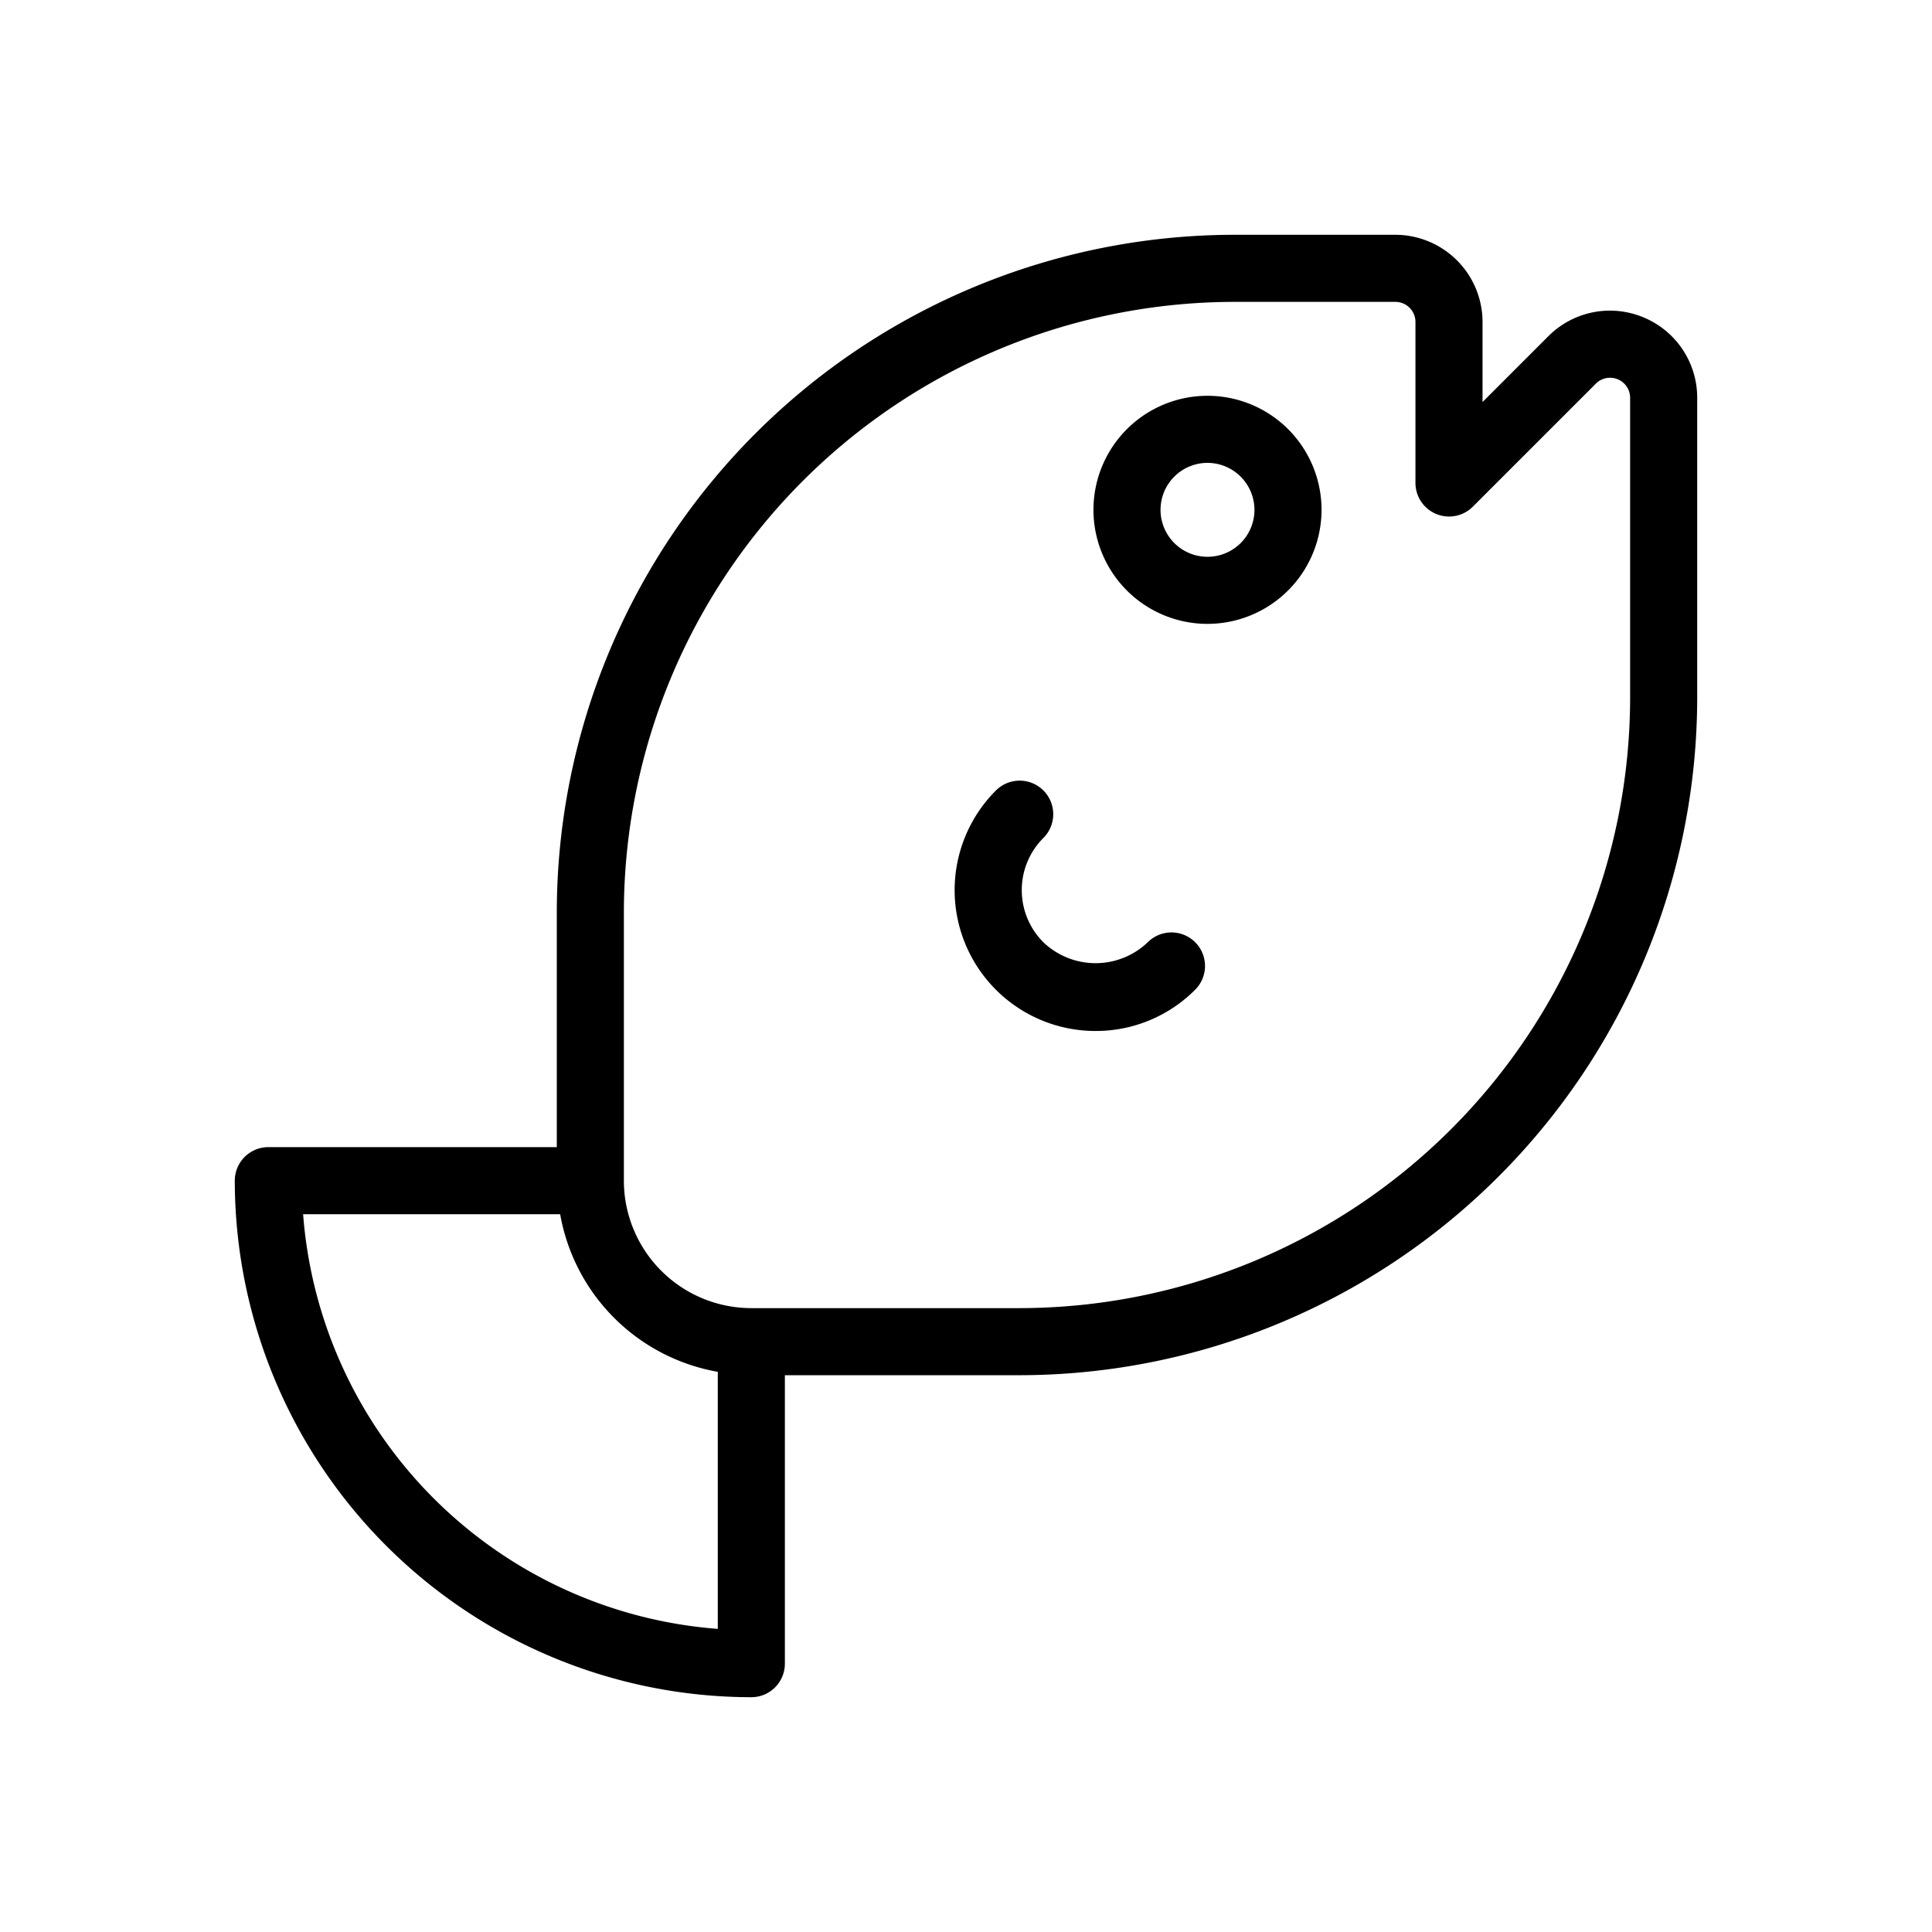 <!-- © Red Hat, Inc. CC-BY-4.0 licensed --><svg xmlns="http://www.w3.org/2000/svg" viewBox="0 0 36 36"><path d="M22.5 11.625A2.125 2.125 0 1 1 24.625 9.5a2.127 2.127 0 0 1-2.125 2.125Zm0-3a.875.875 0 1 0 .875.875.877.877 0 0 0-.875-.875Z"/><path d="M30.622 5.913a1.62 1.62 0 0 0-1.771.352l-1.226 1.226V6A1.627 1.627 0 0 0 26 4.375h-3A12.639 12.639 0 0 0 10.375 17v4.375H5a.626.626 0 0 0-.625.625A9.635 9.635 0 0 0 14 31.625a.625.625 0 0 0 .625-.625v-5.375H19A12.639 12.639 0 0 0 31.625 13V7.414a1.62 1.62 0 0 0-1.003-1.501ZM5.648 22.625h4.79a3.621 3.621 0 0 0 2.937 2.937v4.79a8.388 8.388 0 0 1-7.727-7.727ZM30.375 13A11.387 11.387 0 0 1 19 24.375h-5A2.377 2.377 0 0 1 11.625 22v-5A11.388 11.388 0 0 1 23 5.625h3a.375.375 0 0 1 .375.375v3a.626.626 0 0 0 1.067.443l2.293-2.293a.374.374 0 0 1 .64.264Z"/><path d="M20.414 19.211a2.625 2.625 0 0 1-1.856-4.482.625.625 0 0 1 .884.885 1.374 1.374 0 0 0 0 1.944 1.408 1.408 0 0 0 1.944 0 .625.625 0 0 1 .885.883 2.61 2.61 0 0 1-1.857.77Z"/></svg>